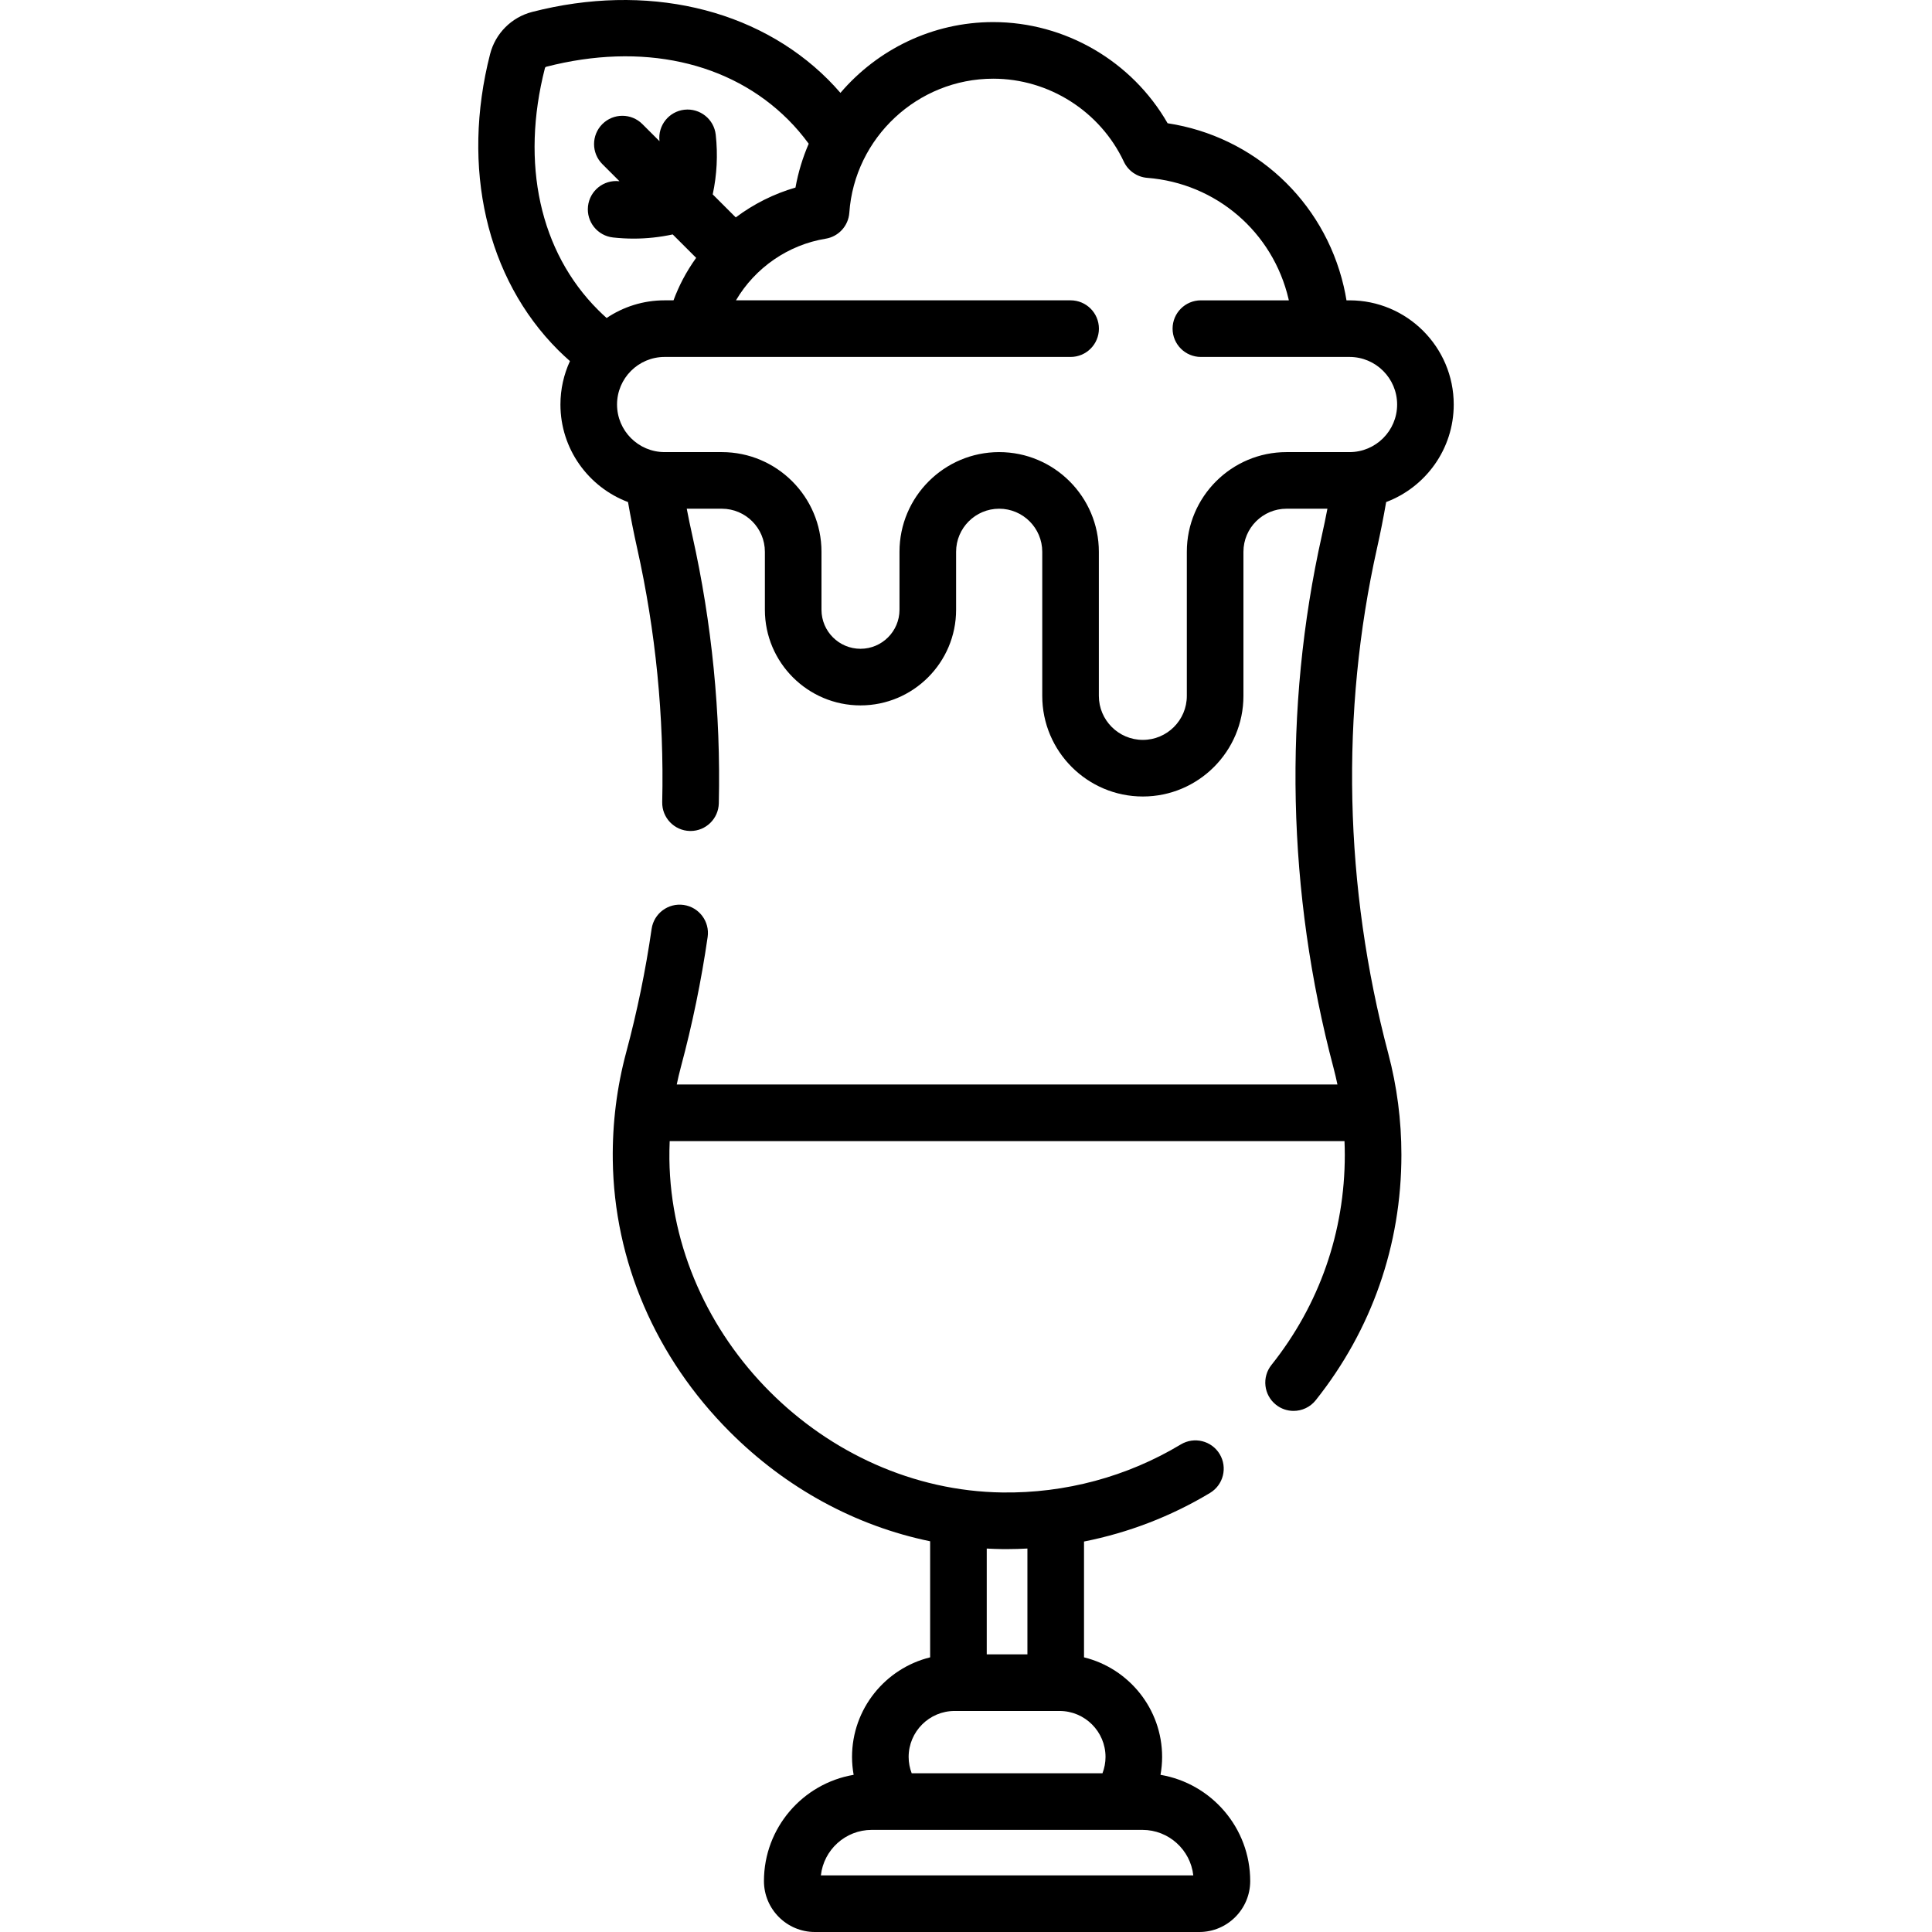 <?xml version="1.0" encoding="iso-8859-1"?>
<!-- Generator: Adobe Illustrator 19.0.0, SVG Export Plug-In . SVG Version: 6.00 Build 0)  -->
<svg xmlns="http://www.w3.org/2000/svg" xmlns:xlink="http://www.w3.org/1999/xlink" version="1.1" id="Layer_1" x="0px" y="0px" viewBox="0 0 511.966 511.966" style="enable-background:new 0 0 511.966 511.966;" xml:space="preserve" width="512" height="512">
<g id="XMLID_317_">
	<path id="XMLID_318_" d="M367.321,133.04c10.451-3.936,17.907-14.034,17.907-25.845c0-15.224-12.385-27.608-27.608-27.608h-0.811   c-0.207-1.26-0.452-2.514-0.742-3.751c-5.334-22.795-23.809-39.693-46.661-43.177c-9.417-16.413-27.116-26.807-46.21-26.807   c-16.091,0-30.67,7.268-40.487,18.758c-1.045-1.199-2.117-2.374-3.24-3.496C200.461,2.119,171.137-4.593,141.023,3.16   c-5.474,1.41-9.747,5.687-11.15,11.163c-7.719,30.119-0.986,59.436,18.011,78.421c1.014,1.013,2.07,1.991,3.149,2.944   c-1.615,3.506-2.522,7.402-2.522,11.508c0,11.811,7.457,21.909,17.907,25.845c0.71,4.088,1.511,8.156,2.399,12.127   c4.941,22.086,7.184,44.751,6.666,67.365c-0.095,4.142,3.186,7.575,7.327,7.67c0.059,0.001,0.116,0.002,0.175,0.002   c4.062,0,7.401-3.246,7.495-7.328c0.545-23.83-1.818-47.712-7.023-70.983c-0.522-2.333-1.013-4.701-1.472-7.088h9.289   c6.294,0,11.415,5.121,11.415,11.415v15.369c0,13.97,11.365,25.335,25.335,25.335s25.335-11.365,25.335-25.335v-15.369   c0-6.294,5.121-11.415,11.415-11.415s11.415,5.121,11.415,11.415v38.19c0,14.698,11.958,26.656,26.656,26.656   s26.656-11.958,26.656-26.656v-38.19c0-6.294,5.121-11.415,11.415-11.415h10.839c-0.46,2.394-0.952,4.766-1.474,7.097   c-10.272,45.918-9.201,94.713,3.101,141.11c0.384,1.446,0.719,2.906,1.029,4.371H179.33c0.33-1.562,0.69-3.117,1.104-4.658   c3.029-11.274,5.414-22.856,7.087-34.424c0.593-4.099-2.25-7.903-6.349-8.496c-4.104-0.593-7.903,2.249-8.497,6.35   c-1.588,10.98-3.852,21.976-6.728,32.678c-2.489,9.262-3.688,18.867-3.563,28.55c0.344,26.785,11.353,52.368,30.998,72.035   c14.957,14.974,33.35,24.938,53.098,29.008v30.756c-11.867,2.919-20.697,13.644-20.697,26.399c0,1.594,0.152,3.177,0.428,4.736   c-13.474,2.286-23.769,14.035-23.769,28.15c0,7.443,6.055,13.499,13.499,13.499h101.856c7.443,0,13.499-6.056,13.499-13.499   c0-14.115-10.295-25.863-23.769-28.15c0.275-1.559,0.428-3.142,0.428-4.736c0-12.755-8.83-23.481-20.697-26.399v-30.688   c11.752-2.33,23.047-6.66,33.385-12.876c3.55-2.135,4.697-6.743,2.563-10.293s-6.742-4.695-10.293-2.563   c-14.238,8.562-30.633,12.967-47.32,12.732c-47.208-0.657-87.602-41.096-88.208-88.307c-0.021-1.605,0.014-3.207,0.078-4.806   h178.82c0.048,1.208,0.081,2.417,0.081,3.628c0,20.465-6.723,39.725-19.44,55.697c-2.58,3.24-2.045,7.959,1.195,10.539   c1.381,1.1,3.029,1.633,4.667,1.633c2.206,0,4.392-0.969,5.872-2.828c14.854-18.656,22.706-41.147,22.706-65.041   c0-9.1-1.172-18.132-3.482-26.844c-11.688-44.079-12.711-90.412-2.962-133.989C365.807,141.214,366.609,137.142,367.321,133.04z    M316.215,496.966h-98.689c0.749-6.773,6.508-12.059,13.478-12.059h71.733C309.707,484.907,315.466,490.192,316.215,496.966z    M292.956,465.581c0,1.488-0.286,2.952-0.808,4.326h-50.557c-0.521-1.375-0.808-2.838-0.808-4.326   c0-6.721,5.467-12.188,12.188-12.188h27.795C287.488,453.392,292.956,458.86,292.956,465.581z M266.85,410.504   c1.808,0,3.61-0.062,5.408-0.154v28.043H261.48v-28.037c1.298,0.069,2.599,0.12,3.903,0.138   C265.874,410.5,266.361,410.504,266.85,410.504z M144.403,18.048c0.043-0.17,0.192-0.318,0.36-0.361   c25.296-6.513,48.66-1.396,64.102,14.036c1.974,1.974,3.791,4.113,5.438,6.362c-1.589,3.677-2.782,7.566-3.507,11.62   c-5.733,1.653-11.093,4.357-15.827,7.906l-6.104-6.1c1.112-5.174,1.388-10.471,0.8-15.806c-0.454-4.117-4.163-7.073-8.276-6.633   c-4.117,0.454-7.087,4.16-6.633,8.277c0.002,0.022,0.002,0.044,0.005,0.066l-4.537-4.534c-2.93-2.93-7.679-2.927-10.607,0.003   c-2.928,2.93-2.926,7.679,0.003,10.606l4.538,4.535c-0.023-0.002-0.045-0.002-0.067-0.005c-4.123-0.448-7.821,2.52-8.273,6.638   c-0.452,4.117,2.52,7.821,6.637,8.272c1.831,0.201,3.657,0.301,5.475,0.301c3.482,0,6.935-0.376,10.334-1.109l6.212,6.208   c-1.303,1.819-2.497,3.727-3.546,5.731c-0.937,1.786-1.748,3.637-2.456,5.524h-2.355c-5.684,0-10.971,1.728-15.367,4.683   c-0.776-0.692-1.534-1.404-2.266-2.136C143.052,66.708,137.918,43.349,144.403,18.048z M314.501,146.219v38.19   c0,6.428-5.229,11.656-11.656,11.656s-11.656-5.229-11.656-11.656v-38.19c0-14.565-11.85-26.415-26.415-26.415   c-14.565,0-26.415,11.85-26.415,26.415v15.369c0,5.699-4.636,10.335-10.335,10.335s-10.335-4.636-10.335-10.335v-15.369   c0-14.565-11.85-26.415-26.415-26.415H176.12c-6.953,0-12.609-5.656-12.609-12.609c0-6.952,5.656-12.608,12.609-12.608h107.583   c4.143,0,7.5-3.357,7.5-7.5s-3.357-7.5-7.5-7.5h-88.678c5.089-8.655,13.854-14.715,23.763-16.332   c3.434-0.561,6.031-3.408,6.274-6.879c1.393-19.92,18.144-35.523,38.133-35.523c14.745,0,28.332,8.632,34.615,21.99   c1.147,2.439,3.517,4.075,6.204,4.285c18.234,1.422,33.282,14.332,37.447,32.129c0.026,0.109,0.04,0.221,0.065,0.33h-23.301   c-4.143,0-7.5,3.357-7.5,7.5s3.357,7.5,7.5,7.5h39.394c6.952,0,12.608,5.656,12.608,12.608c0,6.953-5.656,12.609-12.608,12.609   h-16.704C326.35,119.804,314.501,131.654,314.501,146.219z"/>
</g>















</svg>
